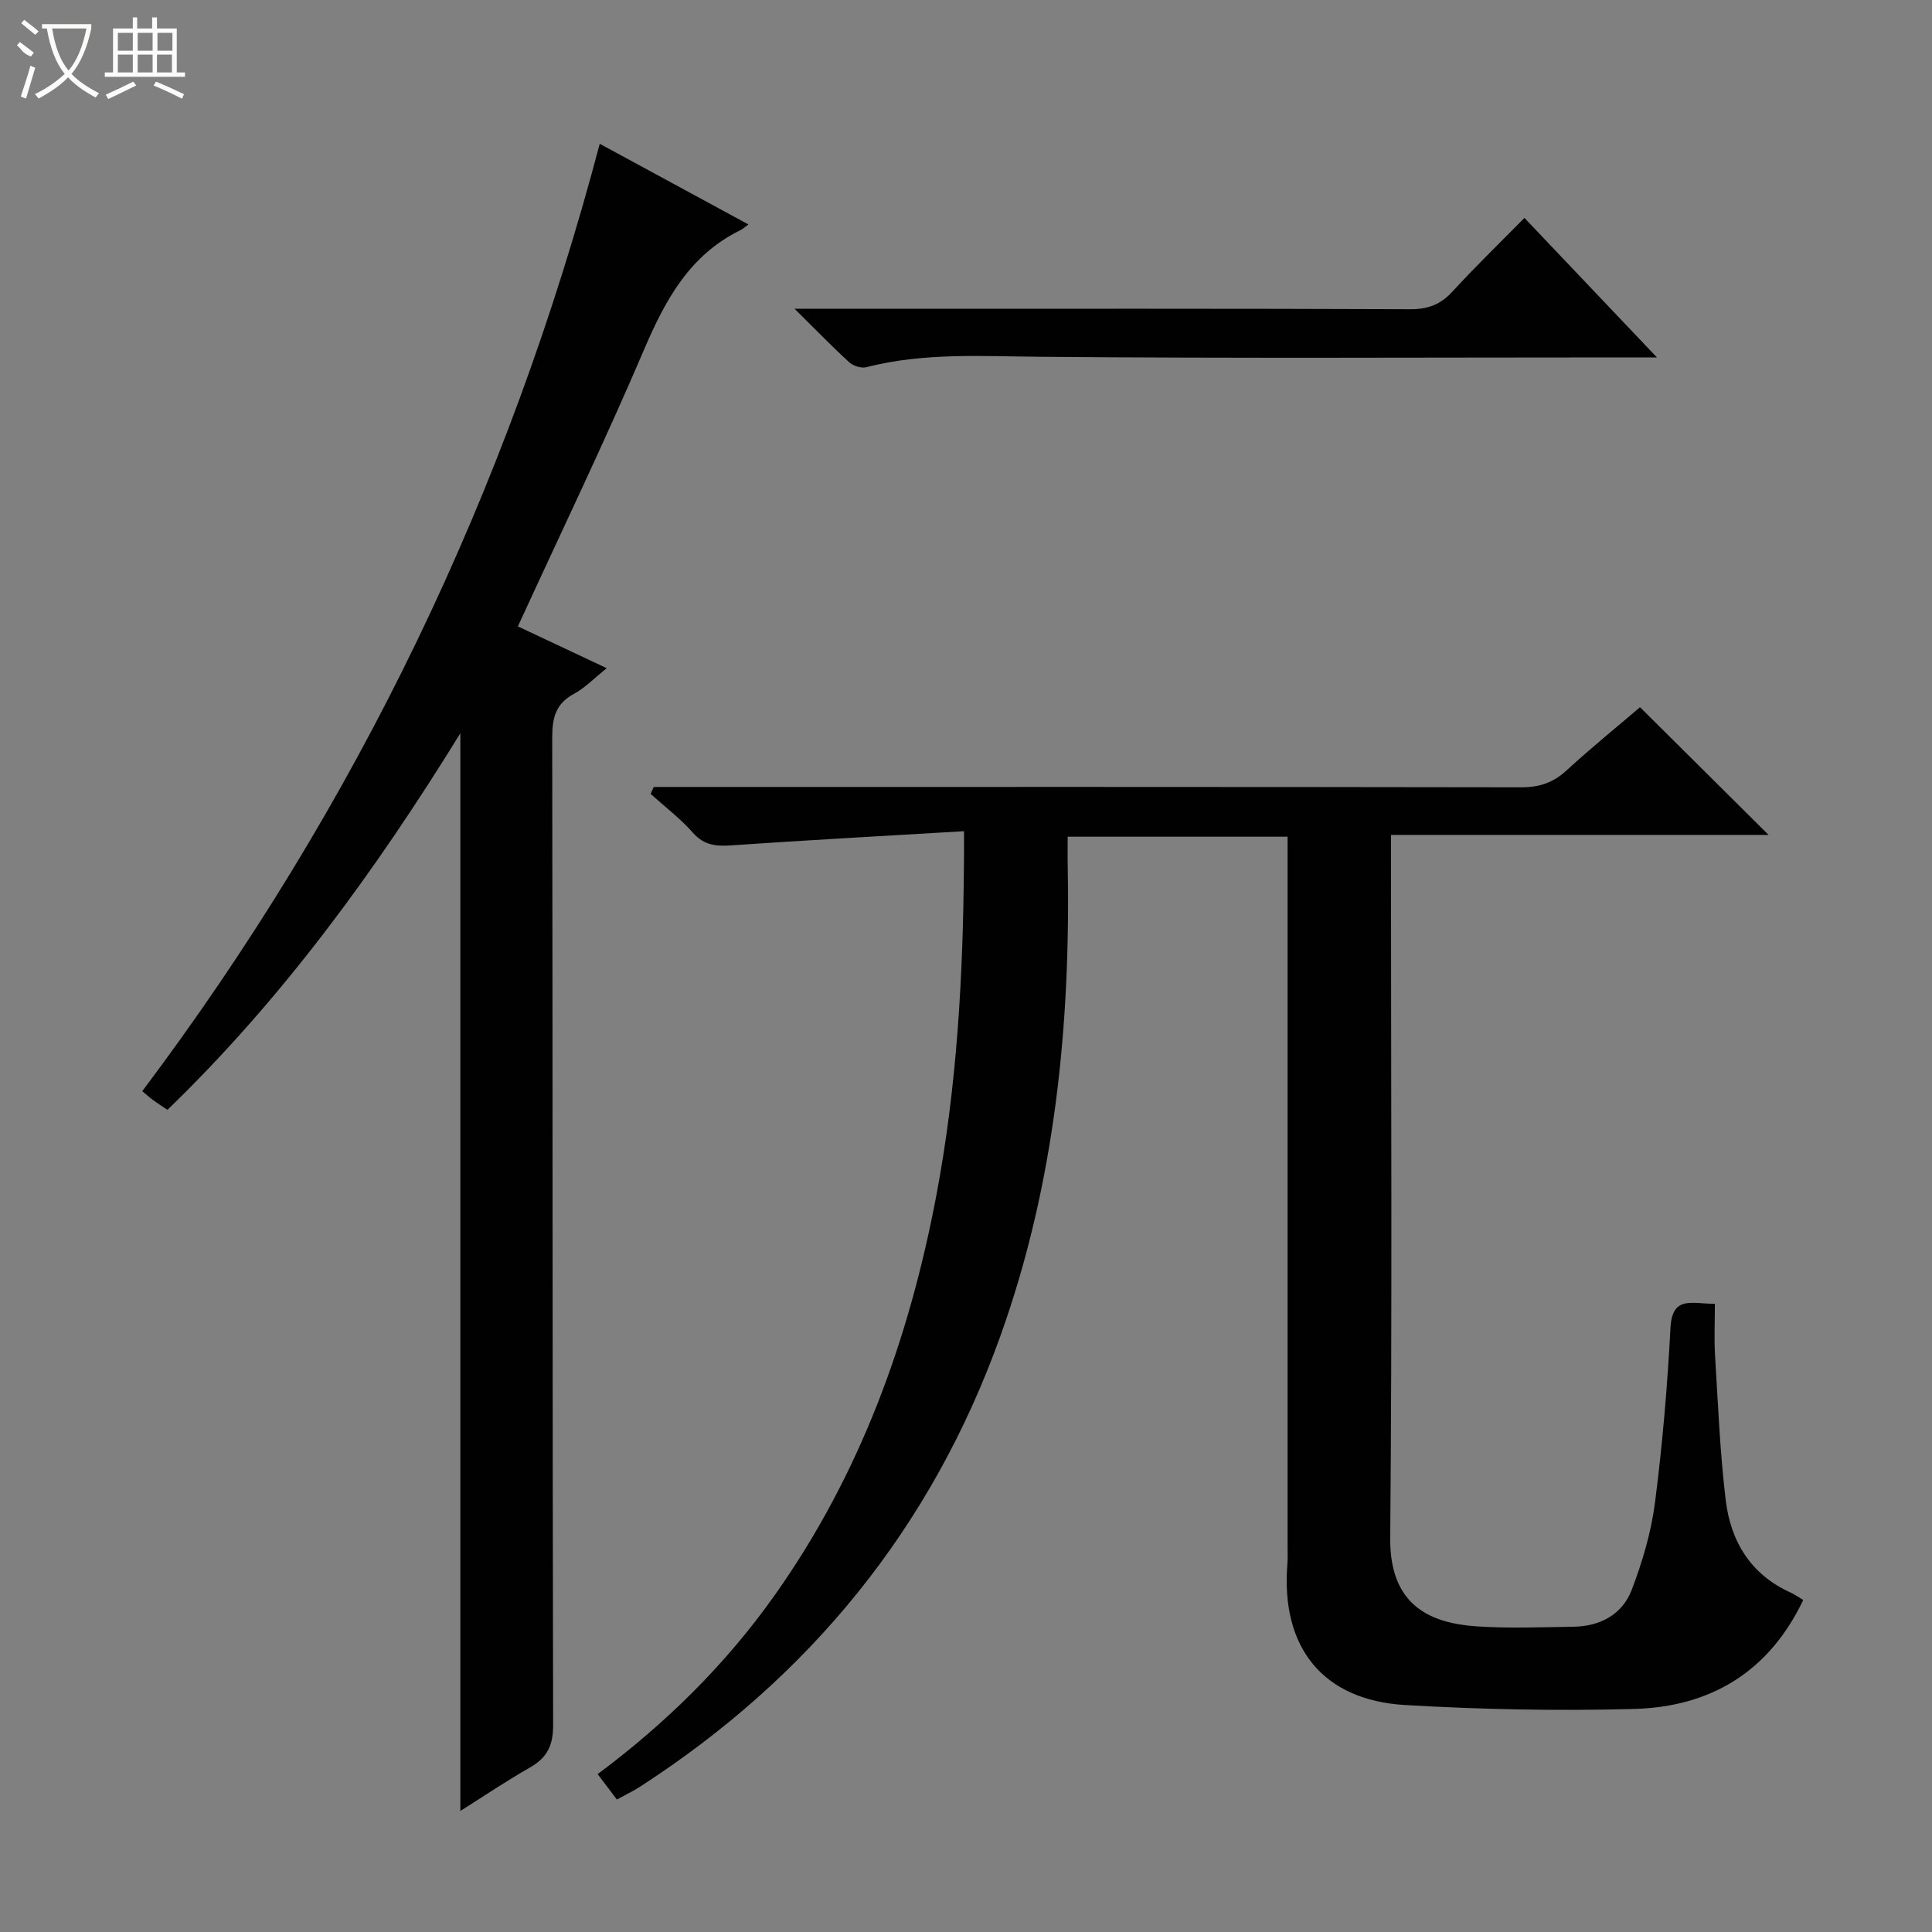 <svg enable-background="new 0 0 400 400" viewBox="0 0 400 400" xmlns="http://www.w3.org/2000/svg"><rect x="0" y="0" width="400" height="400" fill="#808080" stroke="none"/><g fill="#010102"><path d="m199.59 172.09c-16.66.99-32.41 1.85-48.14 2.93-3.16.22-5.65.03-7.97-2.59-2.61-2.96-5.82-5.39-8.77-8.06.21-.48.43-.96.64-1.44h5.13c58.16 0 116.31-.03 174.47.07 3.75.01 6.61-.94 9.37-3.48 5.14-4.72 10.57-9.12 15.23-13.1 9.03 8.97 17.81 17.68 26.62 26.44-25.61 0-51.52 0-78.18 0v6.11c0 46.49.26 92.98-.16 139.47-.13 14.07 8.39 17.66 18.05 18.29 6.64.43 13.33.17 19.99.06 5.46-.09 10.01-2.56 11.94-7.58 2.23-5.82 4.05-11.97 4.84-18.14 1.55-12.02 2.57-24.12 3.21-36.23.36-6.78 4.67-4.81 9.19-4.92 0 3.68-.18 7.28.04 10.85.61 9.95 1.01 19.93 2.2 29.81 1.02 8.52 5.15 15.4 13.41 19.13.86.39 1.64.96 2.64 1.55-7.13 14.96-19.27 22.13-35.01 22.56-15.79.43-31.64.11-47.41-.81-17.08-1-25.77-11.96-24.38-29.19.09-1.16.04-2.33.04-3.5 0-47.16 0-94.32 0-141.47 0-1.8 0-3.59 0-5.62-15.33 0-30.1 0-45.53 0 0 1.76-.03 3.52 0 5.27.65 33.46-2.56 66.37-13.94 98.13-14.21 39.65-39.39 70.53-74.66 93.33-1.38.89-2.87 1.59-4.74 2.61-1.33-1.76-2.56-3.39-3.97-5.26 14.25-10.63 26.52-22.74 36.61-36.98 17.73-25 27.89-53.06 33.53-82.94 4.27-22.61 5.53-45.48 5.69-68.44.03-1.79.02-3.59.02-6.86z"/><path d="m107.22 129.69c6.17 2.9 12 5.65 18.4 8.65-2.5 1.99-4.45 4.05-6.82 5.33-3.82 2.06-4.47 5.05-4.47 9.07.11 68.15.03 136.3.19 204.45.01 4.24-1.28 6.75-4.83 8.77-4.86 2.77-9.52 5.92-14.38 8.98 0-74.24 0-148.1 0-223.12-17.62 28.56-36.87 54.98-60.64 77.96-1.17-.79-2.14-1.4-3.06-2.08-.78-.58-1.49-1.24-2.15-1.79 44.38-59.05 75.7-124.13 94.71-196.14 9.93 5.38 20.13 10.91 30.79 16.7-.81.59-1.18.95-1.62 1.16-10.55 5.15-15.59 14.44-20.01 24.79-8.15 19.08-17.17 37.8-26.11 57.27z"/><path d="m164.51 63.93h17.08c36.82 0 73.63-.06 110.45.09 3.66.01 6.24-1 8.69-3.67 4.71-5.13 9.72-9.99 14.89-15.23 9.1 9.58 17.85 18.79 27.43 28.88-3.05 0-4.82 0-6.59 0-40.32 0-80.63.22-120.94-.13-12.14-.1-24.21-.91-36.14 2.15-1.04.27-2.7-.24-3.52-.99-3.54-3.22-6.87-6.67-11.35-11.1z"/></g><path d="m6.4 11.7c-2-.8-1.9-1.6-2.9-2.3l.6-.7c.9.7 1.9 1.4 2.9 2.2zm-2.1 8.3c.7-2.1 1.4-4.2 2-6.4.2.1.6.3 1 .4-.7 2.3-1.3 4.4-1.9 6.4zm3-12.8c-1.1-.9-2.1-1.7-2.9-2.4l.6-.7c1 .8 2 1.5 3 2.4zm1.4-1.3v-.9h10.2v.9c-.9 4.2-2.3 7.3-4.1 9.4 1.3 1.4 3.2 2.7 5.7 4-.2.2-.4.5-.7.9-2.5-1.4-4.4-2.7-5.7-4.2-1.4 1.5-3.5 3-6.1 4.4 0 0 0 0-.1-.1-.3-.4-.5-.7-.7-.8 2.7-1.3 4.7-2.8 6.2-4.2-1.8-2.2-3-5.3-3.7-9.4zm9.2 0h-7.1c.6 3.8 1.7 6.7 3.4 8.7 1.7-2 2.9-4.8 3.7-8.7z" fill="#fbfcfa"/><path d="m31.6 3.6h.9v2.3h4.1v9.1h1.7v.9h-16.6v-.9h1.7v-9.1h4.1v-2.3h.9v2.3h3.1v-2.3zm-4 13.3.6.8c-1.9.9-3.8 1.9-5.8 2.8-.2-.3-.3-.6-.5-.9 2-.9 3.9-1.8 5.7-2.7zm-3.2-10.1v3.7h3.1v-3.7zm0 4.5v3.7h3.1v-3.7zm4.1-4.5v3.7h3.1v-3.7zm0 4.5v3.7h3.1v-3.7zm9.1 9.1c-2.1-1.1-4.1-2-5.8-2.7l.5-.8c2.2.9 4.1 1.8 5.8 2.6l-.4.9zm-1.9-13.6h-3.1v3.7h3.1zm-3.2 4.5v3.7h3.1v-3.7z" fill="#fbfcfa"/></svg>